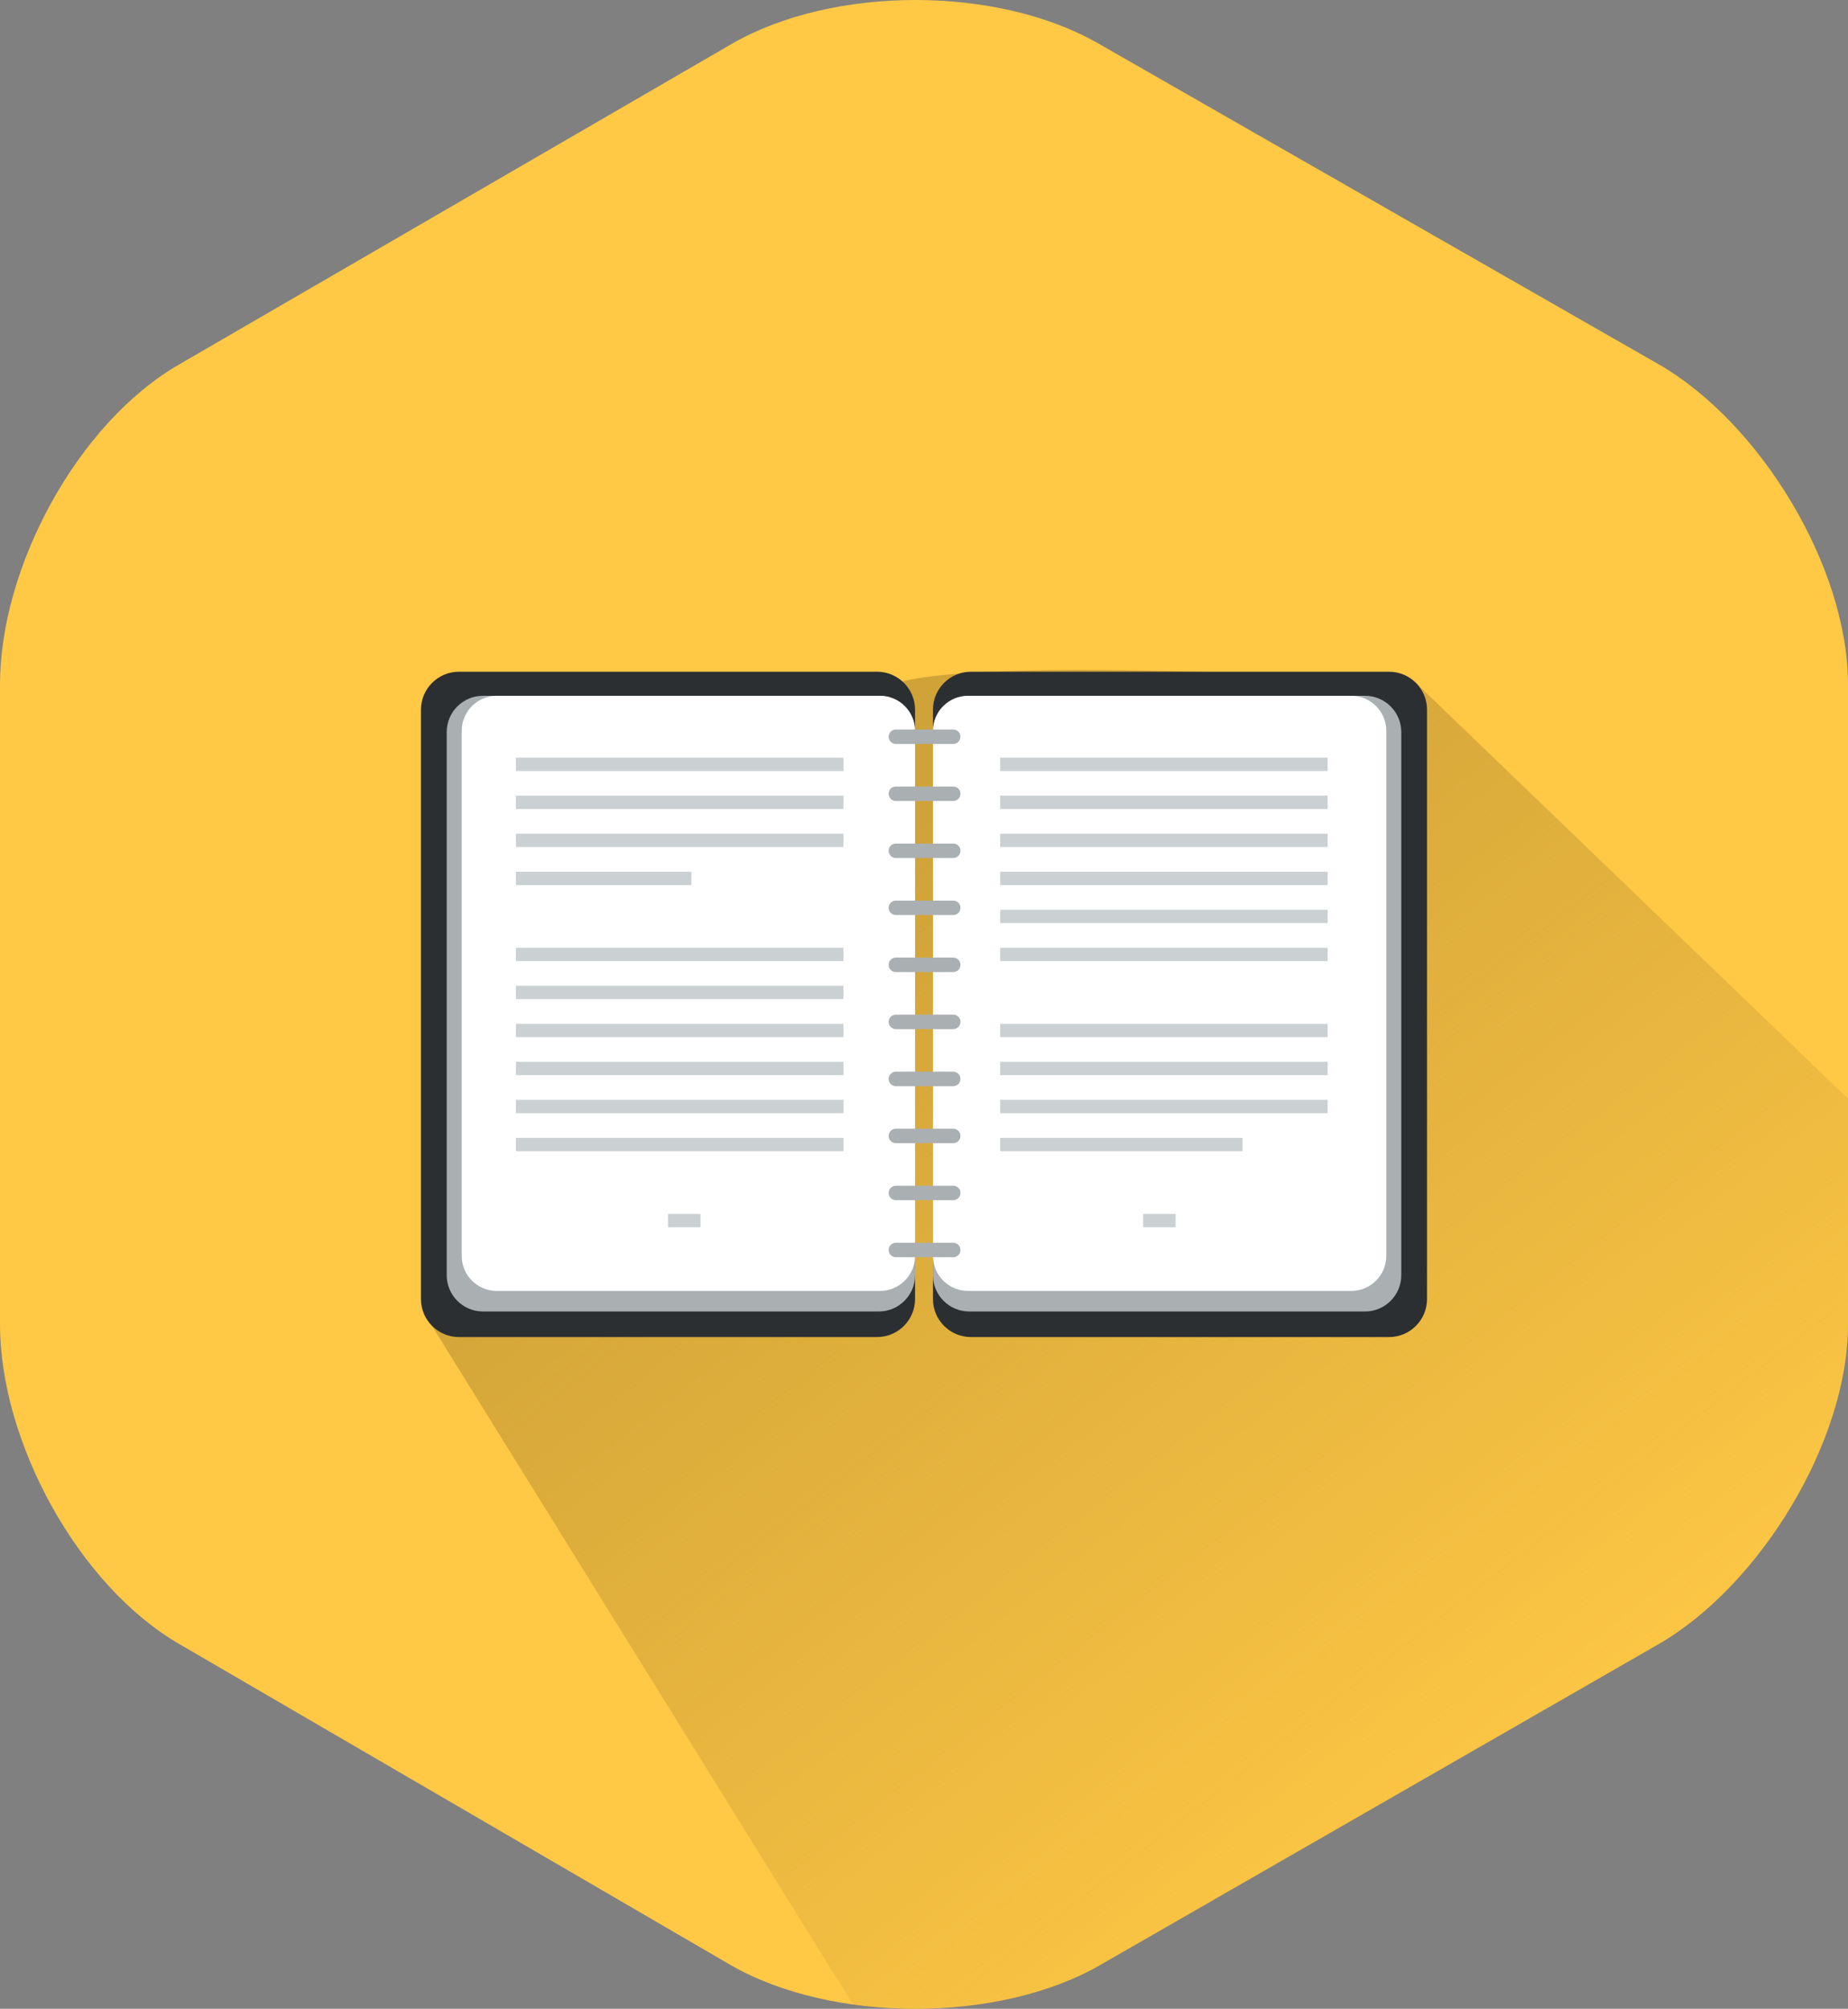 <?xml version="1.0" encoding="utf-8"?>
<!-- Generator: Adobe Illustrator 16.0.0, SVG Export Plug-In . SVG Version: 6.00 Build 0)  -->
<!DOCTYPE svg PUBLIC "-//W3C//DTD SVG 1.1//EN" "http://www.w3.org/Graphics/SVG/1.1/DTD/svg11.dtd">
<svg version="1.1" id="Layer_1" xmlns="http://www.w3.org/2000/svg" xmlns:xlink="http://www.w3.org/1999/xlink" x="0px" y="0px"
	 width="202.132px" height="219.654px" viewBox="8.768 0.007 202.132 219.654" enable-background="new 8.768 0.007 202.132 219.654"
	 xml:space="preserve">
<rect x="8.768" y="0.007" width="202.132" height="219.654" fill="#808080" stroke="none"/>
<path fill="#FFC845" d="M210.9,144.814c0,12.844-9.65,28.589-20.738,34.988l-61.039,35.062c-11.088,6.396-29.376,6.396-40.464,0
	L28.42,179.802c-11.087-6.399-19.652-22.145-19.652-34.988V74.853c0-12.843,8.49-28.587,19.581-34.986L88.804,4.806
	c11.087-6.399,29.087-6.399,40.175,0l61.256,35.061C201.324,46.266,210.9,62.01,210.9,74.853V144.814z"/>
<g>
	
		<linearGradient id="SVGID_1_" gradientUnits="userSpaceOnUse" x1="584.065" y1="668.788" x2="663.93" y2="771.01" gradientTransform="matrix(1 0 0 1 -484 -571.333)">
		<stop  offset="0" style="stop-color:#D0A338"/>
		<stop  offset="1" style="stop-color:#D0A338;stop-opacity:0"/>
	</linearGradient>
	<path fill="url(#SVGID_1_)" d="M55.999,144.958l46.058,74.221c9.409,1.314,19.786-0.11,27.065-4.309l61.039-35.062
		c11.088-6.398,20.738-22.145,20.738-34.988v-24.678l-47.423-45.613c0,0-58.261-3.698-58.589,1.561L55.999,144.958z"/>
</g>
<g id="Layer_3">
	<g>
		<g>
			<g>
				<path fill="#2C2F31" d="M104.698,73.458H58.969c-2.296,0-4.157,1.861-4.157,4.157v64.437c0,2.297,1.861,4.158,4.157,4.158
					h45.729c2.296,0,4.158-1.861,4.158-4.158V77.615C108.857,75.319,106.994,73.458,104.698,73.458z"/>
			</g>
			<g>
				<path fill="#AAAFB2" d="M104.888,76.09h-43.29c-2.192,0-3.969,1.776-3.969,3.969v59.383c0,2.191,1.776,3.971,3.969,3.971h43.29
					c2.191,0,3.969-1.777,3.969-3.971V80.059C108.857,77.867,107.08,76.09,104.888,76.09z"/>
			</g>
			<g>
				<path fill="#FFFFFF" d="M105.02,76.09H63.105c-2.119,0-3.836,1.717-3.836,3.836v57.401c0,2.119,1.717,3.839,3.836,3.839h41.915
					c2.118,0,3.837-1.72,3.837-3.839V79.926C108.857,77.807,107.138,76.09,105.02,76.09z"/>
			</g>
			<g>
				<path fill="#2C2F31" d="M110.812,77.615v64.437c0,2.297,1.861,4.158,4.158,4.158h45.729c2.295,0,4.156-1.861,4.156-4.158V77.615
					c0-2.296-1.861-4.157-4.156-4.157H114.97C112.673,73.458,110.812,75.319,110.812,77.615z"/>
			</g>
			<g>
				<path fill="#AAAFB2" d="M110.812,80.059v59.383c0,2.191,1.775,3.971,3.969,3.971h43.289c2.191,0,3.969-1.777,3.969-3.971V80.059
					c0-2.192-1.777-3.969-3.969-3.969h-43.291C112.587,76.09,110.812,77.867,110.812,80.059z"/>
			</g>
			<g>
				<path fill="#FFFFFF" d="M110.812,79.926v57.401c0,2.119,1.718,3.839,3.836,3.839h41.916c2.119,0,3.836-1.72,3.836-3.839V79.926
					c0-2.119-1.719-3.836-3.836-3.836h-41.916C112.529,76.09,110.812,77.807,110.812,79.926z"/>
			</g>
		</g>
		<path fill="#AAAFB2" d="M105.966,80.567c0-0.438,0.353-0.79,0.789-0.79h6.28c0.437,0,0.789,0.353,0.789,0.79l0,0
			c0,0.436-0.353,0.79-0.789,0.79h-6.28C106.318,81.356,105.966,81.002,105.966,80.567L105.966,80.567z"/>
		<path fill="#AAAFB2" d="M105.966,86.803c0-0.438,0.353-0.791,0.789-0.791h6.28c0.437,0,0.789,0.354,0.789,0.791l0,0
			c0,0.437-0.353,0.789-0.789,0.789h-6.28C106.318,87.592,105.966,87.239,105.966,86.803L105.966,86.803z"/>
		<path fill="#AAAFB2" d="M105.966,93.038c0-0.438,0.353-0.79,0.789-0.79h6.28c0.437,0,0.789,0.353,0.789,0.79l0,0
			c0,0.438-0.353,0.79-0.789,0.79h-6.28C106.318,93.828,105.966,93.475,105.966,93.038L105.966,93.038z"/>
		<path fill="#AAAFB2" d="M105.966,99.274c0-0.438,0.353-0.79,0.789-0.79h6.28c0.437,0,0.789,0.353,0.789,0.79l0,0
			c0,0.438-0.353,0.789-0.789,0.789h-6.28C106.318,100.063,105.966,99.711,105.966,99.274L105.966,99.274z"/>
		<path fill="#AAAFB2" d="M105.966,105.51c0-0.438,0.353-0.791,0.789-0.791h6.28c0.437,0,0.789,0.354,0.789,0.791l0,0
			c0,0.437-0.353,0.789-0.789,0.789h-6.28C106.318,106.299,105.966,105.947,105.966,105.51L105.966,105.51z"/>
		<path fill="#AAAFB2" d="M105.966,111.746c0-0.437,0.353-0.79,0.789-0.79h6.28c0.437,0,0.789,0.354,0.789,0.79l0,0
			c0,0.437-0.353,0.79-0.789,0.79h-6.28C106.318,112.535,105.966,112.182,105.966,111.746L105.966,111.746z"/>
		<path fill="#AAAFB2" d="M105.966,117.982c0-0.437,0.353-0.79,0.789-0.79h6.28c0.437,0,0.789,0.354,0.789,0.79l0,0
			c0,0.437-0.353,0.79-0.789,0.79h-6.28C106.318,118.77,105.966,118.418,105.966,117.982L105.966,117.982z"/>
		<path fill="#AAAFB2" d="M105.966,124.217c0-0.437,0.353-0.789,0.789-0.789h6.28c0.437,0,0.789,0.354,0.789,0.789l0,0
			c0,0.438-0.353,0.789-0.789,0.789h-6.28C106.318,125.006,105.966,124.655,105.966,124.217L105.966,124.217z"/>
		<path fill="#AAAFB2" d="M105.966,130.453c0-0.437,0.353-0.789,0.789-0.789h6.28c0.437,0,0.789,0.353,0.789,0.789l0,0
			c0,0.437-0.353,0.79-0.789,0.79h-6.28C106.318,131.243,105.966,130.889,105.966,130.453L105.966,130.453z"/>
		<path fill="#AAAFB2" d="M105.966,136.69c0-0.438,0.353-0.79,0.789-0.79h6.28c0.437,0,0.789,0.354,0.789,0.79l0,0
			c0,0.438-0.353,0.789-0.789,0.789h-6.28C106.318,137.479,105.966,137.125,105.966,136.69L105.966,136.69z"/>
		<rect x="65.203" y="82.854" fill="#CBD1D3" width="35.817" height="1.461"/>
		<rect x="65.203" y="87.012" fill="#CBD1D3" width="35.817" height="1.459"/>
		<rect x="65.203" y="91.17" fill="#CBD1D3" width="35.817" height="1.459"/>
		<rect x="65.203" y="95.327" fill="#CBD1D3" width="19.188" height="1.46"/>
		<rect x="65.203" y="103.641" fill="#CBD1D3" width="35.817" height="1.459"/>
		<rect x="65.203" y="107.799" fill="#CBD1D3" width="35.817" height="1.459"/>
		<rect x="65.203" y="111.956" fill="#CBD1D3" width="35.817" height="1.46"/>
		<rect x="65.203" y="116.113" fill="#CBD1D3" width="35.817" height="1.46"/>
		<rect x="65.203" y="120.27" fill="#CBD1D3" width="35.817" height="1.459"/>
		<rect x="65.203" y="124.428" fill="#CBD1D3" width="35.817" height="1.459"/>
		<rect x="81.834" y="132.743" fill="#CBD1D3" width="3.557" height="1.459"/>
		<rect x="118.169" y="82.854" fill="#CBD1D3" width="35.816" height="1.461"/>
		<rect x="118.169" y="87.012" fill="#CBD1D3" width="35.816" height="1.459"/>
		<rect x="118.169" y="91.17" fill="#CBD1D3" width="35.816" height="1.459"/>
		<rect x="118.169" y="95.327" fill="#CBD1D3" width="35.816" height="1.46"/>
		<rect x="118.169" y="99.484" fill="#CBD1D3" width="35.816" height="1.46"/>
		<rect x="118.169" y="103.641" fill="#CBD1D3" width="35.816" height="1.459"/>
		<rect x="118.169" y="111.956" fill="#CBD1D3" width="35.816" height="1.46"/>
		<rect x="118.169" y="116.113" fill="#CBD1D3" width="35.816" height="1.46"/>
		<rect x="118.169" y="120.27" fill="#CBD1D3" width="35.816" height="1.459"/>
		<rect x="118.169" y="124.428" fill="#CBD1D3" width="26.502" height="1.459"/>
		<rect x="133.8" y="132.743" fill="#CBD1D3" width="3.557" height="1.459"/>
	</g>
</g>
</svg>
